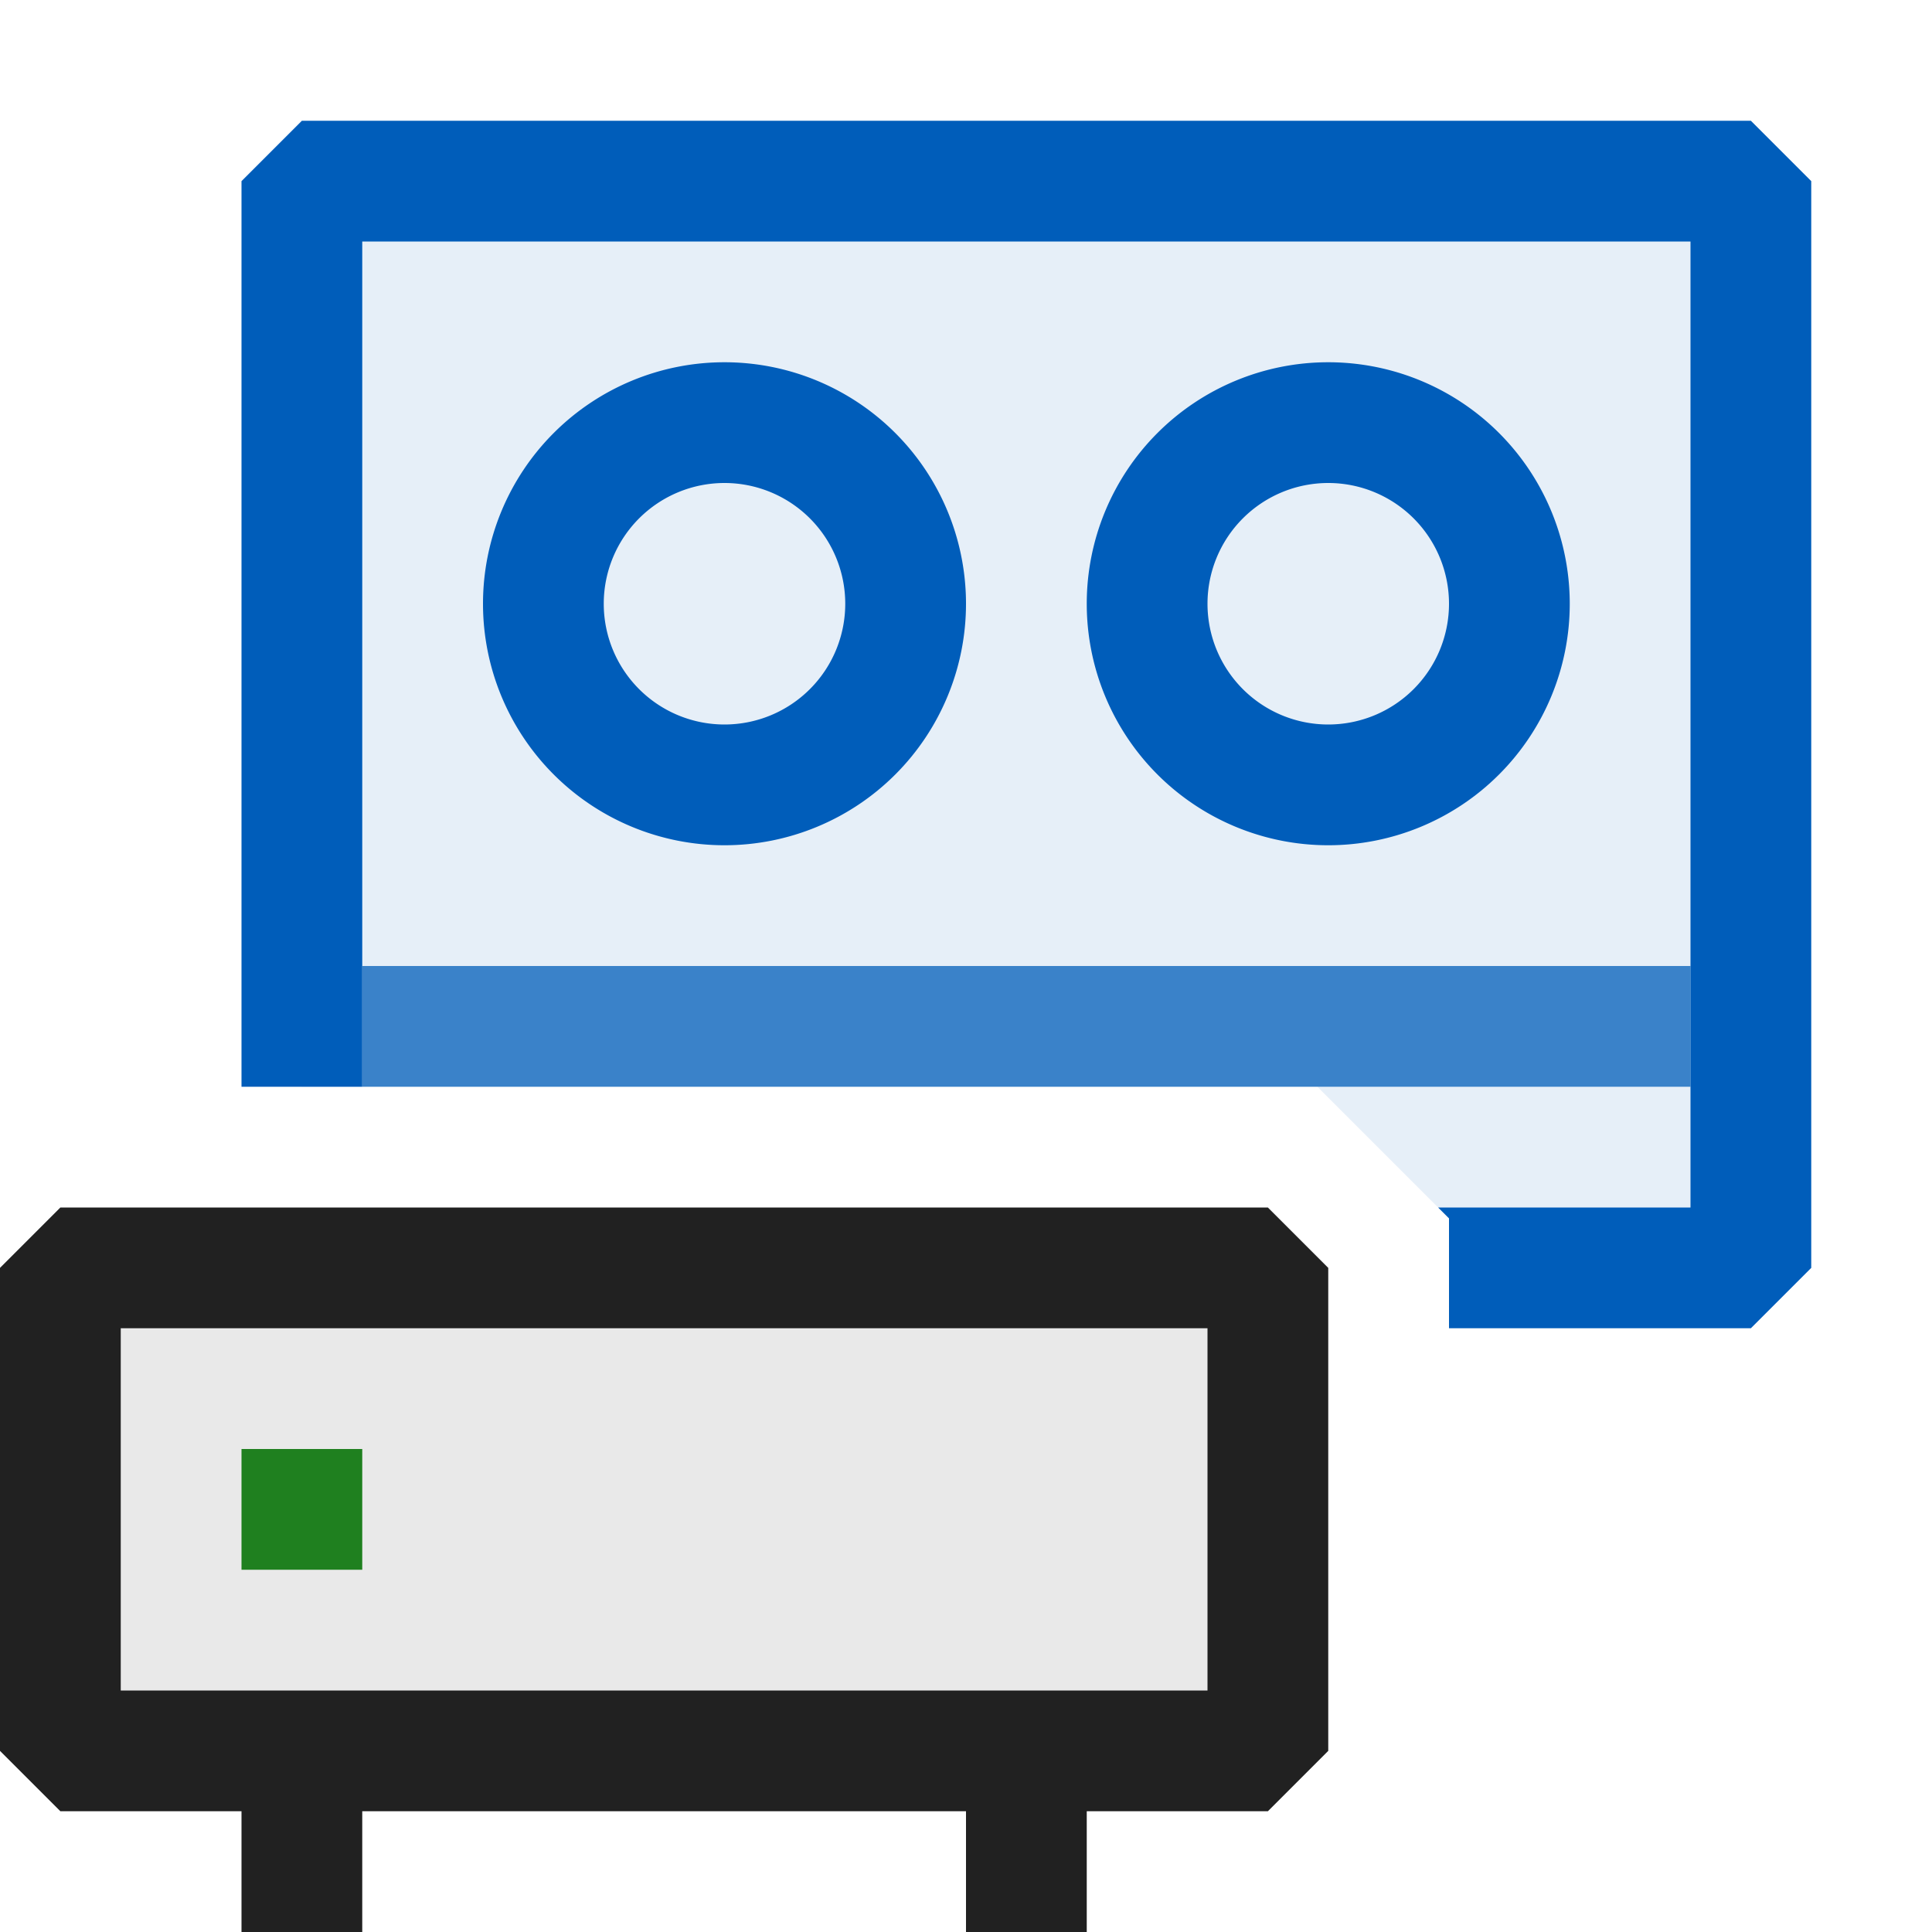 <svg xmlns="http://www.w3.org/2000/svg" viewBox="0 0 16 16">
  <defs>
    <style>.canvas{fill: none; opacity: 0;}.light-blue-10{fill: #005dba; opacity: 0.1;}.light-blue{fill: #005dba; opacity: 1;}.light-defaultgrey-10{fill: #212121; opacity: 0.1;}.light-defaultgrey{fill: #212121; opacity: 1;}.light-green{fill: #1f801f; opacity: 1;}.cls-1{opacity:0.75;}</style>
  </defs>
  <title>IconLightTapeDrive</title>
  <g id="canvas" class="canvas">
    <path class="canvas" d="M16,0V16H0V0Z" />
  </g>
  <g id="level-1">
    <path class="light-blue-10" d="M14.5,1.5v9H12v-.41L11.91,10l-1-1H2.5V1.5Z" />
    <path class="light-blue" d="M14.5,1H2.5L2,1.5V9H3V2H14v8H11.91l.09.09V11h2.5l.5-.5v-9Z" />
    <g class="cls-1">
      <path class="light-blue" d="M14,8V9H3V8Z" />
    </g>
    <path class="light-blue" d="M6,3A2,2,0,1,0,8,5,2,2,0,0,0,6,3ZM6,6A1,1,0,1,1,7,5,1,1,0,0,1,6,6Zm5-3a2,2,0,1,0,2,2A2,2,0,0,0,11,3Zm0,3a1,1,0,1,1,1-1A1,1,0,0,1,11,6Z" />
    <path class="light-defaultgrey-10" d="M.5,10.5h10v4H.5Z" />
    <path class="light-defaultgrey" d="M10.5,10H.5l-.5.5v4l.5.5H2v1H3V15H8v1H9V15h1.5l.5-.5v-4ZM10,14H1V11h9Z" />
    <path class="light-green" d="M3,13H2V12H3Z" />
  </g>
</svg>
